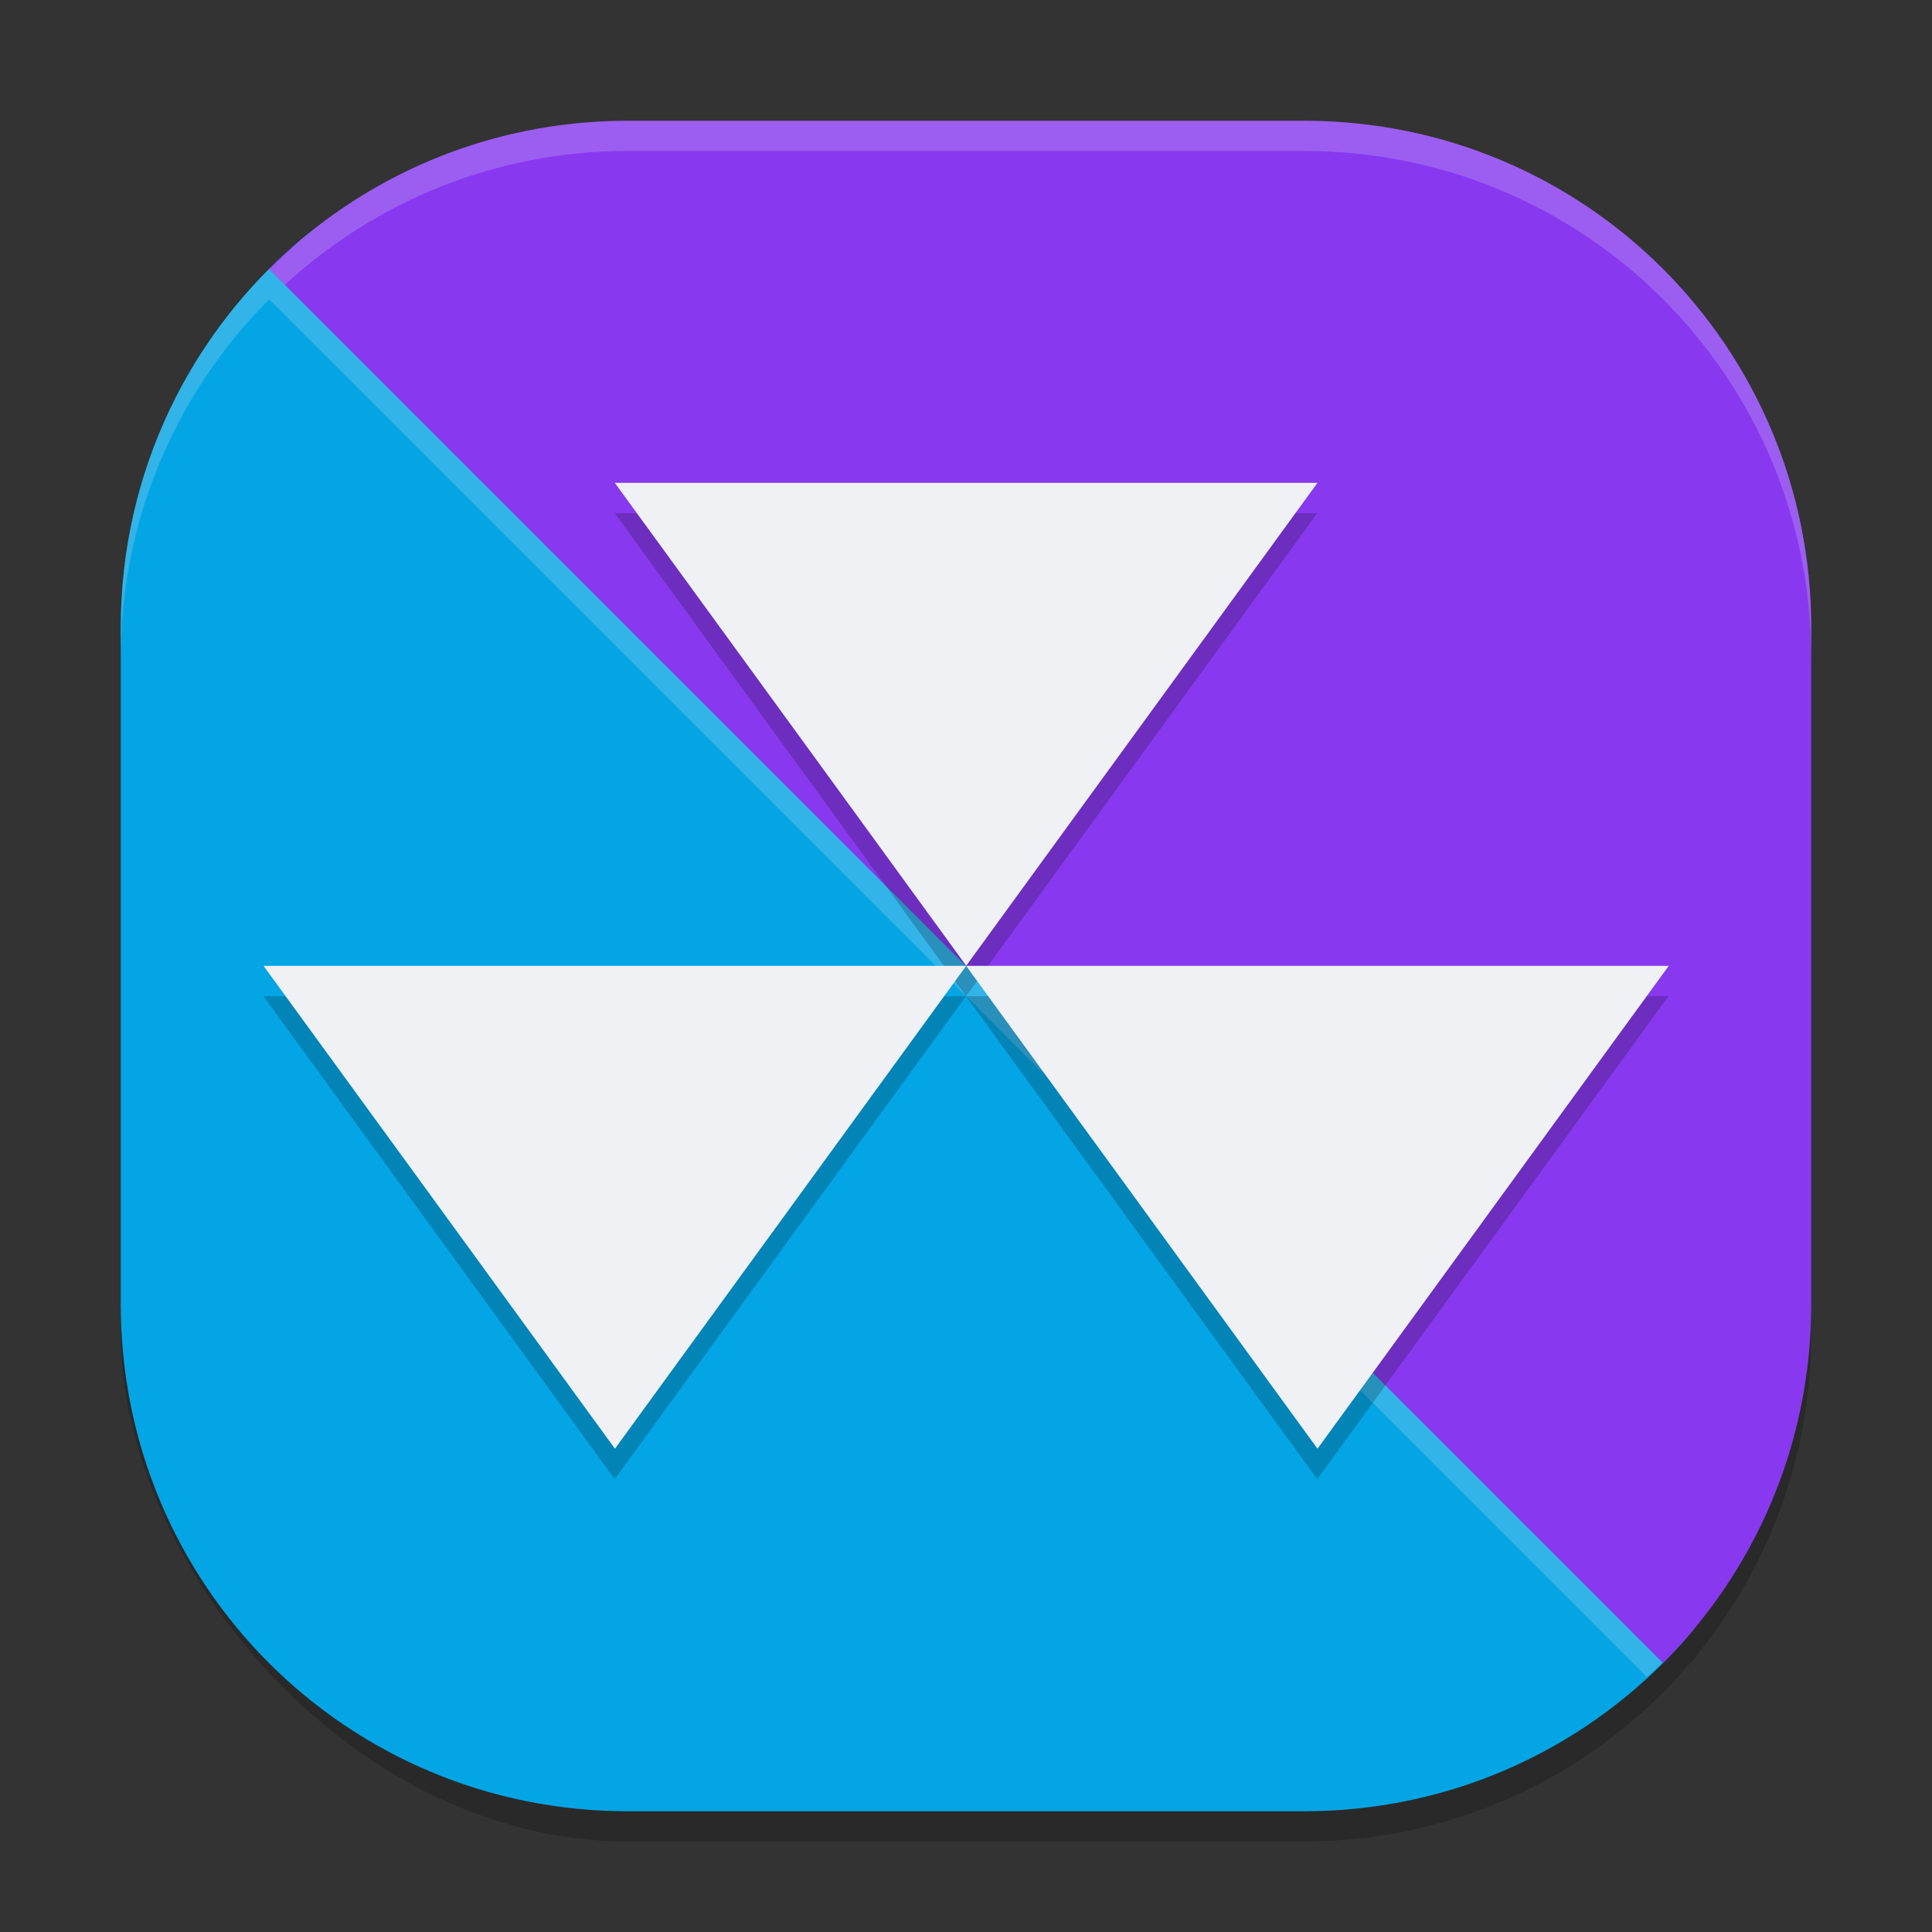 <svg xmlns="http://www.w3.org/2000/svg" width="64" height="64" version="1">
 <rect width="100%" height="100%" fill="#333333" stroke="none"/>
 <rect style="opacity:0.2" width="56" height="56" x="4" y="5" rx="16.8" ry="16.8"/>
 <path style="fill:#04a5e5" d="M 20.627,7.292 41.814,7.119 c 9.307,-0.076 12.584,6.672 13.508,15.934 L 57.401,43.893 c 0.426,4.27 1.006,7.504 -1.624,10.468 C 52.704,57.824 48.216,60 43.2,60 H 20.8 C 11.493,60 4,52.507 4,43.2 V 20.8 c 0,-5.192 2.332,-9.82 6.01,-12.897 2.915,-2.439 6.502,-0.577 10.617,-0.611 z"/>
 <path style="fill:#eff1f5;opacity:0.2" d="M 10.072 7.855 C 10.052 7.872 10.03 7.885 10.01 7.902 C 9.859 8.029 9.725 8.173 9.578 8.305 C 9.744 8.156 9.901 7.998 10.072 7.855 z M 8.918 8.918 C 5.881 11.955 4 16.147 4 20.801 L 4 21.801 C 4 17.147 5.881 12.955 8.918 9.918 L 54.551 55.551 C 54.724 55.391 54.907 55.241 55.074 55.074 L 8.918 8.918 z M 56.018 54.066 C 55.831 54.287 55.634 54.499 55.436 54.709 C 55.547 54.591 55.669 54.483 55.777 54.361 C 55.864 54.264 55.938 54.164 56.018 54.066 z"/>
 <path style="fill:#8839ef" d="M 20.8,4 C 16.146,4 11.948,5.874 8.911,8.911 L 55.089,55.089 C 58.126,52.052 60,47.854 60,43.2 V 20.8 C 60,11.493 52.507,4 43.2,4 Z"/>
 <path style="opacity:0.2" d="m 20.363,17 5.818,8 L 32,33 l 5.818,-8 5.818,-8 H 32 Z M 32,33 l 5.818,8 5.818,8 5.818,-8 5.818,-8 H 43.637 Z m 0,0 H 20.363 8.727 l 5.818,8 5.818,8 5.818,-8 z"/>
 <path style="fill:#eff1f5" transform="matrix(2.462,0,0,1.954,-18.346,-9.592)" d="m 15.724,13.095 4.727,0 4.727,-10e-7 -2.363,4.093 -2.363,4.093 -2.363,-4.093 z"/>
 <path style="opacity:0.2;fill:#eff1f5" d="M 20.801 4 C 16.712 4 12.975 5.449 10.068 7.859 C 9.915 7.986 9.775 8.127 9.627 8.26 C 9.611 8.275 9.595 8.29 9.578 8.305 C 6.558 11.017 4.518 14.798 4.086 19.078 C 4.488 15.117 6.261 11.575 8.918 8.918 L 9.434 9.434 C 12.422 6.687 16.403 5 20.801 5 L 43.199 5 C 52.506 5 60 12.494 60 21.801 L 60 20.801 C 60 11.494 52.506 4 43.199 4 L 20.801 4 z"/>
 <path style="fill:#eff1f5" transform="matrix(2.462,0,0,1.954,-29.982,6.408)" d="m 15.724,13.095 4.727,0 4.727,-10e-7 -2.363,4.093 -2.363,4.093 -2.363,-4.093 z"/>
 <path style="fill:#eff1f5" transform="matrix(2.462,0,0,1.954,-6.709,6.408)" d="m 15.724,13.095 4.727,0 4.727,-10e-7 -2.363,4.093 -2.363,4.093 -2.363,-4.093 z"/>
</svg>
